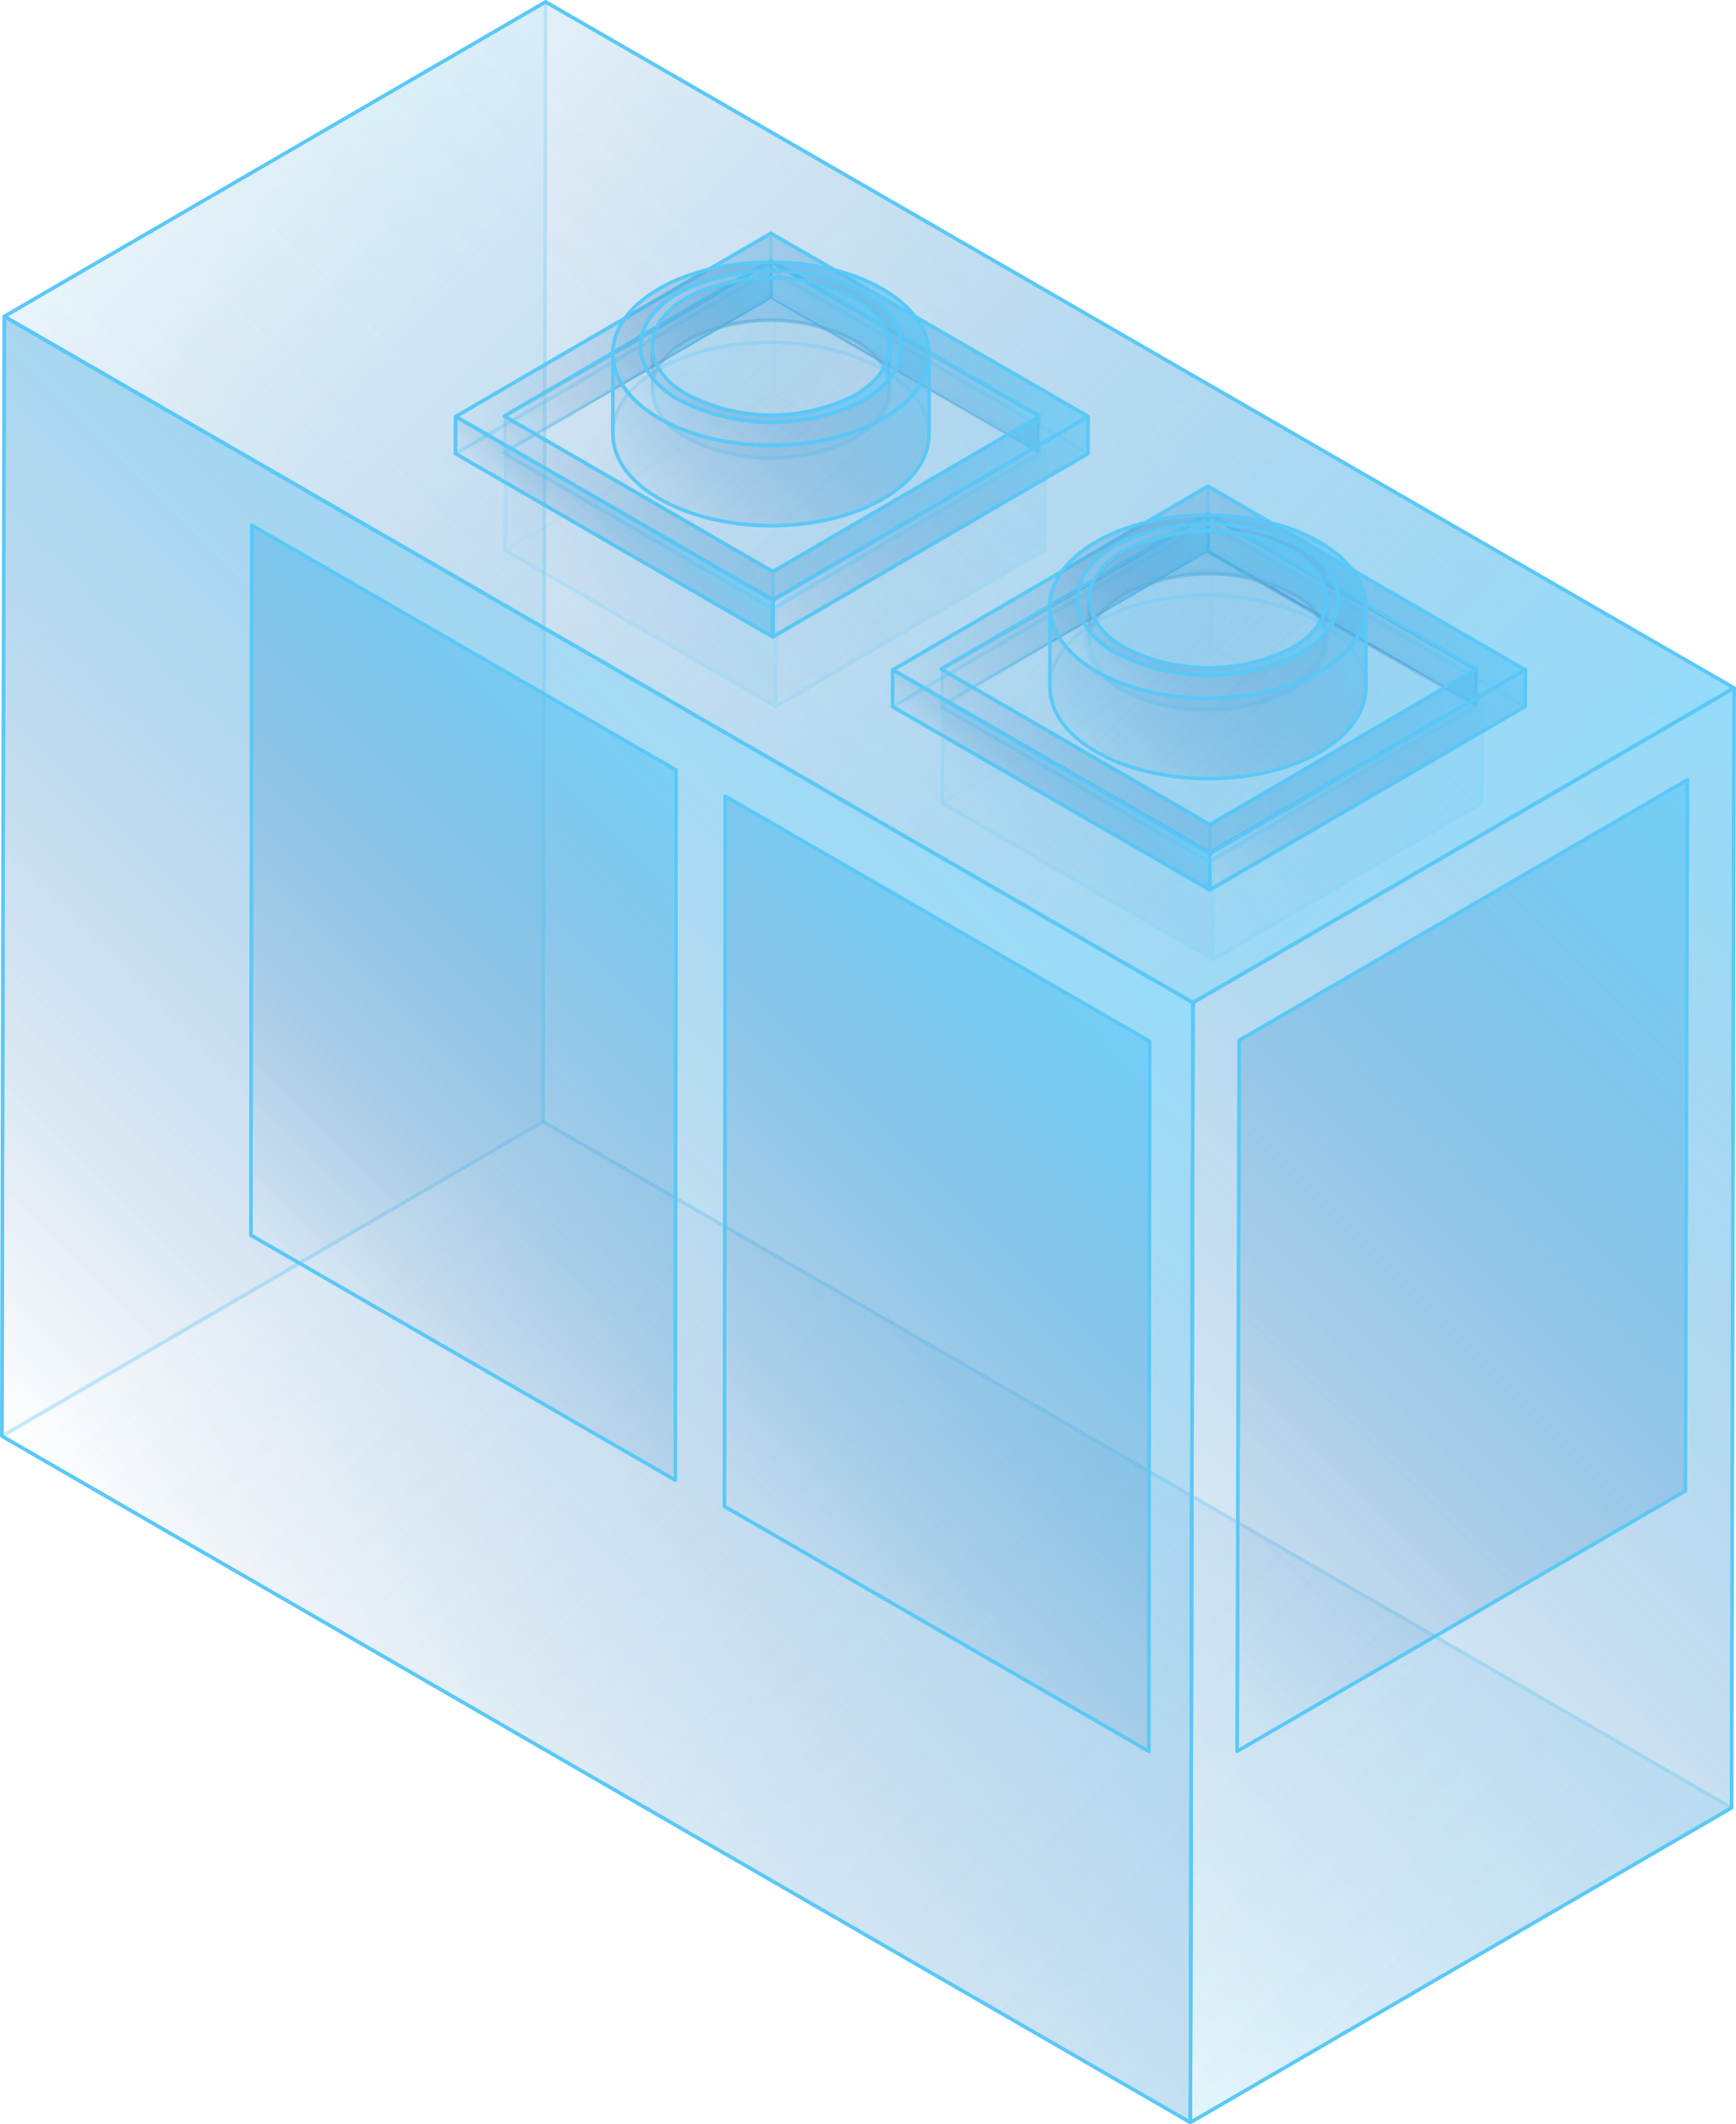 <svg xmlns="http://www.w3.org/2000/svg" xmlns:xlink="http://www.w3.org/1999/xlink" viewBox="0 0 122.82 150.25"><defs><style>.cls-1,.cls-100,.cls-101,.cls-103,.cls-104,.cls-105,.cls-11,.cls-12,.cls-13,.cls-14,.cls-140,.cls-141,.cls-142,.cls-143,.cls-145,.cls-146,.cls-147,.cls-15,.cls-16,.cls-17,.cls-18,.cls-19,.cls-2,.cls-20,.cls-21,.cls-22,.cls-23,.cls-24,.cls-25,.cls-26,.cls-29,.cls-3,.cls-30,.cls-31,.cls-32,.cls-33,.cls-34,.cls-35,.cls-36,.cls-37,.cls-38,.cls-39,.cls-4,.cls-40,.cls-41,.cls-45,.cls-5,.cls-6,.cls-7,.cls-8,.cls-98,.cls-99{stroke:#5ac8f7;}.cls-1,.cls-10,.cls-100,.cls-101,.cls-102,.cls-103,.cls-104,.cls-105,.cls-11,.cls-12,.cls-122,.cls-125,.cls-13,.cls-14,.cls-140,.cls-141,.cls-142,.cls-143,.cls-144,.cls-145,.cls-146,.cls-147,.cls-15,.cls-16,.cls-17,.cls-18,.cls-19,.cls-2,.cls-20,.cls-21,.cls-22,.cls-23,.cls-24,.cls-25,.cls-26,.cls-27,.cls-28,.cls-29,.cls-3,.cls-30,.cls-31,.cls-32,.cls-33,.cls-34,.cls-35,.cls-36,.cls-37,.cls-38,.cls-39,.cls-4,.cls-40,.cls-41,.cls-45,.cls-5,.cls-6,.cls-7,.cls-79,.cls-8,.cls-82,.cls-9,.cls-98,.cls-99{stroke-linejoin:round;stroke-width:0.25px;}.cls-1,.cls-43{fill:url(#未命名的渐变_233);}.cls-2,.cls-46{fill:url(#未命名的渐变_235);}.cls-3,.cls-65{fill:url(#未命名的渐变_235-2);}.cls-4,.cls-67{fill:url(#未命名的渐变_235-3);}.cls-5,.cls-69{fill:url(#未命名的渐变_235-4);}.cls-6,.cls-71{fill:url(#未命名的渐变_235-5);}.cls-7,.cls-73{fill:url(#未命名的渐变_235-6);}.cls-75,.cls-8{fill:url(#未命名的渐变_235-7);}.cls-77,.cls-9{fill:url(#未命名的渐变_235-8);}.cls-79,.cls-9{stroke:url(#未命名的渐变_226);}.cls-10,.cls-80{fill:url(#未命名的渐变_235-9);}.cls-10,.cls-82{stroke:url(#未命名的渐变_226-2);}.cls-11,.cls-83{fill:url(#未命名的渐变_235-10);}.cls-12,.cls-86{fill:url(#未命名的渐变_233-2);}.cls-13,.cls-48{fill:url(#未命名的渐变_235-11);}.cls-14,.cls-88{fill:url(#未命名的渐变_235-12);}.cls-15,.cls-90{fill:url(#未命名的渐变_235-13);}.cls-16,.cls-92{fill:url(#未命名的渐变_235-14);}.cls-17,.cls-94{fill:url(#未命名的渐变_235-15);}.cls-18,.cls-96{fill:url(#未命名的渐变_233-3);}.cls-106,.cls-19{fill:url(#未命名的渐变_235-16);}.cls-108,.cls-20{fill:url(#未命名的渐变_235-17);}.cls-110,.cls-21{fill:url(#未命名的渐变_235-18);}.cls-112,.cls-22{fill:url(#未命名的渐变_235-19);}.cls-114,.cls-23{fill:url(#未命名的渐变_235-20);}.cls-24,.cls-51{fill:url(#未命名的渐变_233-4);}.cls-116,.cls-25{fill:url(#未命名的渐变_235-21);}.cls-118,.cls-26{fill:url(#未命名的渐变_235-22);}.cls-120,.cls-27{fill:url(#未命名的渐变_235-23);}.cls-122,.cls-27{stroke:url(#未命名的渐变_226-3);}.cls-123,.cls-28{fill:url(#未命名的渐变_235-24);}.cls-125,.cls-28{stroke:url(#未命名的渐变_226-4);}.cls-126,.cls-29{fill:url(#未命名的渐变_235-25);}.cls-128,.cls-30{fill:url(#未命名的渐变_233-5);}.cls-130,.cls-31{fill:url(#未命名的渐变_235-26);}.cls-132,.cls-32{fill:url(#未命名的渐变_235-27);}.cls-134,.cls-33{fill:url(#未命名的渐变_235-28);}.cls-136,.cls-34{fill:url(#未命名的渐变_235-29);}.cls-35,.cls-53{fill:url(#未命名的渐变_235-30);}.cls-138,.cls-36{fill:url(#未命名的渐变_233-6);}.cls-37,.cls-55{fill:url(#未命名的渐变_235-31);}.cls-38,.cls-57{fill:url(#未命名的渐变_235-32);}.cls-39,.cls-59{fill:url(#未命名的渐变_235-33);}.cls-40,.cls-61{fill:url(#未命名的渐变_235-34);}.cls-41,.cls-63{fill:url(#未命名的渐变_235-35);}.cls-140,.cls-42,.cls-85,.cls-98{opacity:0.2;}.cls-42,.cls-50{isolation:isolate;}.cls-44{clip-path:url(#clip-path);}.cls-122,.cls-125,.cls-45,.cls-79,.cls-82{fill:none;}.cls-47{clip-path:url(#clip-path-2);}.cls-49{clip-path:url(#clip-path-3);}.cls-52{clip-path:url(#clip-path-4);}.cls-54{clip-path:url(#clip-path-5);}.cls-56{clip-path:url(#clip-path-6);}.cls-58{clip-path:url(#clip-path-7);}.cls-60{clip-path:url(#clip-path-8);}.cls-62{clip-path:url(#clip-path-9);}.cls-64{clip-path:url(#clip-path-10);}.cls-66{clip-path:url(#clip-path-11);}.cls-68{clip-path:url(#clip-path-12);}.cls-70{clip-path:url(#clip-path-13);}.cls-72{clip-path:url(#clip-path-14);}.cls-74{clip-path:url(#clip-path-15);}.cls-76{clip-path:url(#clip-path-16);}.cls-78{clip-path:url(#clip-path-17);}.cls-81{clip-path:url(#clip-path-18);}.cls-84{clip-path:url(#clip-path-19);}.cls-87{clip-path:url(#clip-path-20);}.cls-89{clip-path:url(#clip-path-21);}.cls-91{clip-path:url(#clip-path-22);}.cls-93{clip-path:url(#clip-path-23);}.cls-95{clip-path:url(#clip-path-24);}.cls-97{clip-path:url(#clip-path-25);}.cls-98{fill:url(#未命名的渐变_235-78);}.cls-99{fill:url(#未命名的渐变_235-79);}.cls-100{fill:url(#未命名的渐变_235-80);}.cls-101{fill:url(#未命名的渐变_235-81);}.cls-102{fill:url(#未命名的渐变_235-82);stroke:url(#未命名的渐变_256);}.cls-103{fill:url(#未命名的渐变_235-83);}.cls-104{fill:url(#未命名的渐变_233-15);}.cls-105{fill:url(#未命名的渐变_235-84);}.cls-107{clip-path:url(#clip-path-26);}.cls-109{clip-path:url(#clip-path-27);}.cls-111{clip-path:url(#clip-path-28);}.cls-113{clip-path:url(#clip-path-29);}.cls-115{clip-path:url(#clip-path-30);}.cls-117{clip-path:url(#clip-path-31);}.cls-119{clip-path:url(#clip-path-32);}.cls-121{clip-path:url(#clip-path-33);}.cls-124{clip-path:url(#clip-path-34);}.cls-127{clip-path:url(#clip-path-35);}.cls-129{clip-path:url(#clip-path-36);}.cls-131{clip-path:url(#clip-path-37);}.cls-133{clip-path:url(#clip-path-38);}.cls-135{clip-path:url(#clip-path-39);}.cls-137{clip-path:url(#clip-path-40);}.cls-139{clip-path:url(#clip-path-41);}.cls-140{fill:url(#未命名的渐变_235-113);}.cls-141{fill:url(#未命名的渐变_235-114);}.cls-142{fill:url(#未命名的渐变_235-115);}.cls-143{fill:url(#未命名的渐变_235-116);}.cls-144{fill:url(#未命名的渐变_235-117);stroke:url(#未命名的渐变_256-2);}.cls-145{fill:url(#未命名的渐变_235-118);}.cls-146{fill:url(#未命名的渐变_233-20);}.cls-147{fill:url(#未命名的渐变_235-119);}</style><linearGradient id="未命名的渐变_233" x1="98.49" y1="151.9" x2="24.15" y2="77.56" gradientUnits="userSpaceOnUse"><stop offset="0" stop-color="#5ac8f7" stop-opacity="0.6"/><stop offset="1" stop-color="#2a6aaf" stop-opacity="0"/></linearGradient><linearGradient id="未命名的渐变_235" x1="-15.62" y1="85.84" x2="54.34" y2="15.87" gradientUnits="userSpaceOnUse"><stop offset="0" stop-color="#2a6aaf" stop-opacity="0"/><stop offset="1" stop-color="#5ac8f7" stop-opacity="0.6"/></linearGradient><linearGradient id="未命名的渐变_235-2" x1="64.83" y1="51.66" x2="83.78" y2="32.71" xlink:href="#未命名的渐变_235"/><linearGradient id="未命名的渐变_235-3" x1="74.33" y1="61.17" x2="96.72" y2="38.78" xlink:href="#未命名的渐变_235"/><linearGradient id="未命名的渐变_235-4" x1="86.91" y1="62.26" x2="103.14" y2="46.04" xlink:href="#未命名的渐变_235"/><linearGradient id="未命名的渐变_235-5" x1="73.44" y1="56.81" x2="78.77" y2="51.49" xlink:href="#未命名的渐变_235"/><linearGradient id="未命名的渐变_235-6" x1="87.28" y1="64.62" x2="106.23" y2="45.67" xlink:href="#未命名的渐变_235"/><linearGradient id="未命名的渐变_235-7" x1="71.34" y1="58.18" x2="77.4" y2="52.12" xlink:href="#未命名的渐变_235"/><linearGradient id="未命名的渐变_235-8" x1="92.3" y1="45.85" x2="97.63" y2="40.52" xlink:href="#未命名的渐变_235"/><linearGradient id="未命名的渐变_226" x1="94.97" y1="50.1" x2="94.97" y2="36.27" gradientUnits="userSpaceOnUse"><stop offset="0" stop-color="#2a6aaf" stop-opacity="0"/><stop offset="1" stop-color="#5ac8f7"/></linearGradient><linearGradient id="未命名的渐变_235-9" x1="67.93" y1="51.3" x2="84.15" y2="35.07" xlink:href="#未命名的渐变_235"/><linearGradient id="未命名的渐变_226-2" x1="67.84" y1="51.39" x2="84.24" y2="34.98" xlink:href="#未命名的渐变_226"/><linearGradient id="未命名的渐变_235-10" x1="63.15" y1="47.35" x2="107.91" y2="47.35" xlink:href="#未命名的渐变_235"/><linearGradient id="未命名的渐变_233-2" x1="95.28" y1="66.35" x2="76.2" y2="47.27" xlink:href="#未命名的渐变_233"/><linearGradient id="未命名的渐变_235-11" x1="51.82" y1="92.73" x2="109.29" y2="35.26" xlink:href="#未命名的渐变_235"/><linearGradient id="未命名的渐变_235-12" x1="66.91" y1="57.06" x2="85.49" y2="38.47" xlink:href="#未命名的渐变_235"/><linearGradient id="未命名的渐变_235-13" x1="91.49" y1="51.56" x2="99.08" y2="43.97" xlink:href="#未命名的渐变_235"/><linearGradient id="未命名的渐变_235-14" x1="86.05" y1="68.11" x2="104.64" y2="49.53" xlink:href="#未命名的渐变_235"/><linearGradient id="未命名的渐变_235-15" x1="72.47" y1="62.61" x2="80.06" y2="55.02" xlink:href="#未命名的渐变_235"/><linearGradient id="未命名的渐变_233-3" x1="95.35" y1="59.31" x2="76.27" y2="40.24" xlink:href="#未命名的渐变_233"/><linearGradient id="未命名的渐变_235-16" x1="62.73" y1="27.32" x2="68.79" y2="21.26" xlink:href="#未命名的渐变_235"/><linearGradient id="未命名的渐变_235-17" x1="33.9" y1="33.77" x2="52.86" y2="14.82" xlink:href="#未命名的渐变_235"/><linearGradient id="未命名的渐变_235-18" x1="43.41" y1="43.28" x2="65.79" y2="20.89" xlink:href="#未命名的渐变_235"/><linearGradient id="未命名的渐变_235-19" x1="55.99" y1="44.37" x2="72.22" y2="28.14" xlink:href="#未命名的渐变_235"/><linearGradient id="未命名的渐变_235-20" x1="42.51" y1="38.92" x2="47.84" y2="33.59" xlink:href="#未命名的渐变_235"/><linearGradient id="未命名的渐变_233-4" x1="98.66" y1="72.69" x2="24.33" y2="-1.65" xlink:href="#未命名的渐变_233"/><linearGradient id="未命名的渐变_235-21" x1="56.35" y1="46.73" x2="75.31" y2="27.78" xlink:href="#未命名的渐变_235"/><linearGradient id="未命名的渐变_235-22" x1="40.42" y1="40.29" x2="46.48" y2="34.23" xlink:href="#未命名的渐变_235"/><linearGradient id="未命名的渐变_235-23" x1="61.38" y1="27.96" x2="66.71" y2="22.63" xlink:href="#未命名的渐变_235"/><linearGradient id="未命名的渐变_226-3" x1="64.04" y1="32.21" x2="64.04" y2="18.38" xlink:href="#未命名的渐变_226"/><linearGradient id="未命名的渐变_235-24" x1="37" y1="33.41" x2="53.23" y2="17.18" xlink:href="#未命名的渐变_235"/><linearGradient id="未命名的渐变_226-4" x1="36.91" y1="33.5" x2="53.32" y2="17.09" xlink:href="#未命名的渐变_226"/><linearGradient id="未命名的渐变_235-25" x1="32.23" y1="29.46" x2="76.99" y2="29.46" xlink:href="#未命名的渐变_235"/><linearGradient id="未命名的渐变_233-5" x1="64.36" y1="48.46" x2="45.28" y2="29.38" xlink:href="#未命名的渐变_233"/><linearGradient id="未命名的渐变_235-26" x1="35.99" y1="39.16" x2="54.57" y2="20.58" xlink:href="#未命名的渐变_235"/><linearGradient id="未命名的渐变_235-27" x1="60.56" y1="33.67" x2="68.16" y2="26.08" xlink:href="#未命名的渐变_235"/><linearGradient id="未命名的渐变_235-28" x1="55.13" y1="50.22" x2="73.71" y2="31.63" xlink:href="#未命名的渐变_235"/><linearGradient id="未命名的渐变_235-29" x1="41.55" y1="44.72" x2="49.14" y2="37.13" xlink:href="#未命名的渐变_235"/><linearGradient id="未命名的渐变_235-30" x1="68.47" y1="134.38" x2="138.44" y2="64.41" xlink:href="#未命名的渐变_235"/><linearGradient id="未命名的渐变_233-6" x1="64.42" y1="41.42" x2="45.34" y2="22.34" xlink:href="#未命名的渐变_233"/><linearGradient id="未命名的渐变_235-31" x1="78.31" y1="114.66" x2="128.6" y2="64.37" xlink:href="#未命名的渐变_235"/><linearGradient id="未命名的渐变_235-32" x1="13.53" y1="114.99" x2="70.99" y2="57.52" xlink:href="#未命名的渐变_235"/><linearGradient id="未命名的渐变_235-33" x1="50.55" y1="105.85" x2="82.04" y2="74.35" xlink:href="#未命名的渐变_235"/><linearGradient id="未命名的渐变_235-34" x1="17.05" y1="86.67" x2="48.54" y2="55.17" xlink:href="#未命名的渐变_235"/><linearGradient id="未命名的渐变_235-35" x1="93.66" y1="45.21" x2="99.72" y2="39.15" xlink:href="#未命名的渐变_235"/><clipPath id="clip-path"><polygon class="cls-1" points="122.51 127.87 84.22 150.13 0.13 101.58 38.42 79.33 122.51 127.87"/></clipPath><clipPath id="clip-path-2"><polygon class="cls-2" points="0.3 22.38 38.6 0.13 38.42 79.33 0.13 101.58 0.3 22.38"/></clipPath><clipPath id="clip-path-3"><polygon class="cls-13" points="38.6 0.13 122.69 48.66 122.51 127.87 38.42 79.33 38.6 0.13"/></clipPath><clipPath id="clip-path-4"><polygon class="cls-24" points="122.69 48.66 84.4 70.92 0.3 22.38 38.6 0.13 122.69 48.66"/></clipPath><clipPath id="clip-path-5"><polygon class="cls-35" points="122.69 48.66 122.51 127.87 84.22 150.13 84.4 70.92 122.69 48.66"/></clipPath><clipPath id="clip-path-6"><polygon class="cls-37" points="119.39 55.15 119.24 105.45 87.52 123.88 87.67 73.58 119.39 55.15"/></clipPath><clipPath id="clip-path-7"><polygon class="cls-38" points="84.4 70.92 84.22 150.13 0.13 101.58 0.3 22.38 84.4 70.92"/></clipPath><clipPath id="clip-path-8"><polygon class="cls-39" points="81.34 73.65 81.28 123.88 51.25 106.55 51.31 56.31 81.34 73.65"/></clipPath><clipPath id="clip-path-9"><polygon class="cls-40" points="47.84 54.47 47.78 104.7 17.75 87.37 17.81 37.14 47.84 54.47"/></clipPath><clipPath id="clip-path-10"><polygon class="cls-41" points="85.47 34.39 107.92 47.35 107.91 49.97 85.46 37.01 85.47 34.39"/></clipPath><clipPath id="clip-path-11"><polygon class="cls-3" points="63.15 47.36 85.47 34.39 85.46 37.01 63.14 49.98 63.15 47.36"/></clipPath><clipPath id="clip-path-12"><path class="cls-4" d="M85.46,37l22.45,13-22.32,13L63.14,50Zm.13,23.93,18.87-11-19-11L66.6,50l19,11"/></clipPath><clipPath id="clip-path-13"><polygon class="cls-5" points="85.6 58.32 104.47 47.36 104.46 49.98 85.59 60.94 85.6 58.32"/></clipPath><clipPath id="clip-path-14"><polygon class="cls-6" points="66.61 47.36 85.6 58.32 85.59 60.94 66.6 49.98 66.61 47.36"/></clipPath><clipPath id="clip-path-15"><polygon class="cls-7" points="107.92 47.35 107.91 49.97 85.59 62.94 85.6 60.32 107.92 47.35"/></clipPath><clipPath id="clip-path-16"><polygon class="cls-8" points="85.6 60.32 85.59 62.94 63.14 49.98 63.15 47.36 85.6 60.32"/></clipPath><clipPath id="clip-path-17"><polygon class="cls-9" points="104.47 47.36 104.46 49.98 85.47 39.02 85.48 36.39 104.47 47.36"/></clipPath><clipPath id="clip-path-18"><polygon class="cls-10" points="85.48 36.39 85.47 39.02 66.6 49.98 66.61 47.36 85.48 36.39"/></clipPath><clipPath id="clip-path-19"><path class="cls-11" d="M85.46,34.39l22.45,13-22.31,13-22.45-13Zm.14,23.93,18.86-11-19-11-18.87,11,19,11"/></clipPath><clipPath id="clip-path-20"><polygon class="cls-12" points="104.82 56.81 85.81 67.86 66.66 56.81 85.68 45.76 104.82 56.81"/></clipPath><clipPath id="clip-path-21"><polygon class="cls-14" points="66.73 49.77 85.74 38.72 85.68 45.76 66.66 56.81 66.73 49.77"/></clipPath><clipPath id="clip-path-22"><polygon class="cls-15" points="85.74 38.72 104.89 49.77 104.82 56.81 85.68 45.76 85.74 38.72"/></clipPath><clipPath id="clip-path-23"><polygon class="cls-16" points="104.89 49.77 104.82 56.81 85.81 67.86 85.87 60.83 104.89 49.77"/></clipPath><clipPath id="clip-path-24"><polygon class="cls-17" points="85.87 60.83 85.81 67.86 66.66 56.81 66.73 49.77 85.87 60.83"/></clipPath><clipPath id="clip-path-25"><polygon class="cls-18" points="104.89 49.77 85.87 60.83 66.73 49.77 85.74 38.72 104.89 49.77"/></clipPath><linearGradient id="未命名的渐变_235-78" x1="80.18" y1="49.85" x2="90.73" y2="39.3" xlink:href="#未命名的渐变_235"/><linearGradient id="未命名的渐变_235-79" x1="91.92" y1="55.07" x2="78.98" y2="42.12" gradientTransform="translate(133.8 -36.99) rotate(89.84)" xlink:href="#未命名的渐变_235"/><linearGradient id="未命名的渐变_235-80" x1="78.02" y1="52.32" x2="92.9" y2="37.44" xlink:href="#未命名的渐变_235"/><linearGradient id="未命名的渐变_235-81" x1="90.31" y1="50.3" x2="80.6" y2="40.59" gradientTransform="translate(130.66 -40.15) rotate(89.84)" xlink:href="#未命名的渐变_235"/><linearGradient id="未命名的渐变_235-82" x1="80.19" y1="48.54" x2="90.74" y2="37.99" xlink:href="#未命名的渐变_235"/><linearGradient id="未命名的渐变_256" x1="85.46" y1="45.59" x2="85.46" y2="37.42" gradientUnits="userSpaceOnUse"><stop offset="0" stop-color="#5d84af" stop-opacity="0"/><stop offset="1" stop-color="#5ac8f7"/></linearGradient><linearGradient id="未命名的渐变_235-83" x1="78.01" y1="54.07" x2="92.89" y2="39.19" xlink:href="#未命名的渐变_235"/><linearGradient id="未命名的渐变_233-15" x1="90.82" y1="47.75" x2="80.12" y2="37.05" xlink:href="#未命名的渐变_233"/><linearGradient id="未命名的渐变_235-84" x1="79.01" y1="49.37" x2="91.92" y2="36.46" xlink:href="#未命名的渐变_235"/><clipPath id="clip-path-26"><polygon class="cls-19" points="54.54 16.5 76.99 29.46 76.98 32.08 54.53 19.12 54.54 16.5"/></clipPath><clipPath id="clip-path-27"><polygon class="cls-20" points="32.23 29.46 54.54 16.5 54.53 19.12 32.22 32.09 32.23 29.46"/></clipPath><clipPath id="clip-path-28"><path class="cls-21" d="M54.53,19.12,77,32.08l-22.31,13-22.45-13Zm.14,23.93,18.86-11-19-11-18.87,11,19,11"/></clipPath><clipPath id="clip-path-29"><polygon class="cls-22" points="54.68 40.43 73.54 29.46 73.53 32.09 54.67 43.05 54.68 40.43"/></clipPath><clipPath id="clip-path-30"><polygon class="cls-23" points="35.69 29.47 54.68 40.43 54.67 43.05 35.68 32.09 35.69 29.47"/></clipPath><clipPath id="clip-path-31"><polygon class="cls-25" points="76.99 29.46 76.98 32.08 54.67 45.05 54.68 42.43 76.99 29.46"/></clipPath><clipPath id="clip-path-32"><polygon class="cls-26" points="54.68 42.43 54.67 45.05 32.22 32.09 32.23 29.46 54.68 42.43"/></clipPath><clipPath id="clip-path-33"><polygon class="cls-27" points="73.54 29.46 73.53 32.09 54.55 21.13 54.55 18.5 73.54 29.46"/></clipPath><clipPath id="clip-path-34"><polygon class="cls-28" points="54.55 18.5 54.55 21.13 35.68 32.09 35.69 29.47 54.55 18.5"/></clipPath><clipPath id="clip-path-35"><path class="cls-29" d="M54.54,16.5,77,29.46l-22.31,13-22.45-13Zm.14,23.93,18.86-11-19-11-18.86,11,19,11"/></clipPath><clipPath id="clip-path-36"><polygon class="cls-30" points="73.9 38.91 54.88 49.97 35.74 38.92 54.76 27.86 73.9 38.91"/></clipPath><clipPath id="clip-path-37"><polygon class="cls-31" points="35.8 31.88 54.82 20.83 54.76 27.86 35.74 38.92 35.8 31.88"/></clipPath><clipPath id="clip-path-38"><polygon class="cls-32" points="54.82 20.83 73.96 31.88 73.9 38.91 54.76 27.86 54.82 20.83"/></clipPath><clipPath id="clip-path-39"><polygon class="cls-33" points="73.96 31.88 73.9 38.91 54.88 49.97 54.94 42.94 73.96 31.88"/></clipPath><clipPath id="clip-path-40"><polygon class="cls-34" points="54.94 42.94 54.88 49.97 35.74 38.92 35.8 31.88 54.94 42.94"/></clipPath><clipPath id="clip-path-41"><polygon class="cls-36" points="73.96 31.88 54.94 42.94 35.8 31.88 54.82 20.83 73.96 31.88"/></clipPath><linearGradient id="未命名的渐变_235-113" x1="49.26" y1="31.96" x2="59.81" y2="21.41" xlink:href="#未命名的渐变_235"/><linearGradient id="未命名的渐变_235-114" x1="61" y1="37.18" x2="48.05" y2="24.23" gradientTransform="translate(85.08 -23.91) rotate(89.84)" xlink:href="#未命名的渐变_235"/><linearGradient id="未命名的渐变_235-115" x1="47.1" y1="34.43" x2="61.98" y2="19.55" xlink:href="#未命名的渐变_235"/><linearGradient id="未命名的渐变_235-116" x1="59.39" y1="32.4" x2="49.68" y2="22.7" gradientTransform="translate(81.93 -27.06) rotate(89.84)" xlink:href="#未命名的渐变_235"/><linearGradient id="未命名的渐变_235-117" x1="49.27" y1="30.65" x2="59.82" y2="20.1" xlink:href="#未命名的渐变_235"/><linearGradient id="未命名的渐变_256-2" x1="54.54" y1="27.7" x2="54.54" y2="19.52" xlink:href="#未命名的渐变_256"/><linearGradient id="未命名的渐变_235-118" x1="47.09" y1="36.18" x2="61.97" y2="21.3" xlink:href="#未命名的渐变_235"/><linearGradient id="未命名的渐变_233-20" x1="59.89" y1="29.86" x2="49.19" y2="19.16" xlink:href="#未命名的渐变_233"/><linearGradient id="未命名的渐变_235-119" x1="48.09" y1="31.48" x2="61" y2="18.57" xlink:href="#未命名的渐变_235"/></defs><title>Radiator（散热器）</title><g id="图层_2" data-name="图层 2"><g id="图层_27" data-name="图层 27"><g id="Radiator_散热器_" data-name="Radiator（散热器）"><g class="cls-42"><polygon class="cls-43" points="122.51 127.87 84.22 150.13 0.13 101.58 38.42 79.33 122.51 127.87"/><g class="cls-44"><polygon class="cls-1" points="122.51 127.87 84.22 150.13 0.13 101.58 38.42 79.33 122.51 127.87"/></g><polygon class="cls-45" points="122.51 127.87 84.22 150.13 0.13 101.58 38.42 79.33 122.51 127.87"/></g><g class="cls-42"><polygon class="cls-46" points="0.3 22.38 38.6 0.13 38.42 79.33 0.13 101.58 0.3 22.38"/><g class="cls-47"><polygon class="cls-2" points="0.3 22.38 38.6 0.13 38.42 79.33 0.13 101.58 0.3 22.38"/></g><polygon class="cls-45" points="0.3 22.38 38.6 0.13 38.42 79.33 0.13 101.58 0.3 22.38"/></g><g class="cls-42"><polygon class="cls-48" points="38.6 0.13 122.69 48.66 122.51 127.87 38.42 79.33 38.6 0.13"/><g class="cls-49"><polygon class="cls-13" points="38.6 0.13 122.69 48.66 122.51 127.87 38.42 79.33 38.6 0.13"/></g><polygon class="cls-45" points="38.6 0.13 122.69 48.66 122.51 127.87 38.42 79.33 38.6 0.13"/></g><g class="cls-50"><polygon class="cls-51" points="122.69 48.66 84.4 70.92 0.3 22.38 38.6 0.13 122.69 48.66"/><g class="cls-52"><polygon class="cls-24" points="122.69 48.66 84.4 70.92 0.3 22.38 38.6 0.13 122.69 48.66"/></g><polygon class="cls-45" points="122.69 48.66 84.4 70.92 0.3 22.38 38.6 0.13 122.69 48.66"/></g><g class="cls-50"><polygon class="cls-53" points="122.69 48.66 122.51 127.87 84.22 150.13 84.4 70.92 122.69 48.66"/><g class="cls-54"><polygon class="cls-35" points="122.69 48.66 122.51 127.87 84.22 150.13 84.4 70.92 122.69 48.66"/></g><polygon class="cls-45" points="122.69 48.66 122.51 127.87 84.22 150.13 84.4 70.92 122.69 48.66"/></g><g class="cls-50"><polygon class="cls-55" points="119.39 55.15 119.24 105.45 87.52 123.88 87.67 73.58 119.39 55.15"/><g class="cls-56"><polygon class="cls-37" points="119.39 55.15 119.24 105.45 87.52 123.88 87.67 73.58 119.39 55.15"/></g><polygon class="cls-45" points="119.39 55.15 119.24 105.45 87.52 123.88 87.67 73.58 119.39 55.15"/></g><g class="cls-50"><polygon class="cls-57" points="84.4 70.92 84.22 150.13 0.13 101.58 0.3 22.38 84.4 70.92"/><g class="cls-58"><polygon class="cls-38" points="84.4 70.92 84.22 150.13 0.13 101.58 0.3 22.38 84.4 70.92"/></g><polygon class="cls-45" points="84.4 70.92 84.22 150.13 0.13 101.58 0.3 22.38 84.4 70.92"/></g><g class="cls-50"><polygon class="cls-59" points="81.34 73.65 81.28 123.88 51.25 106.55 51.31 56.31 81.34 73.65"/><g class="cls-60"><polygon class="cls-39" points="81.34 73.65 81.28 123.88 51.25 106.55 51.31 56.31 81.34 73.65"/></g><polygon class="cls-45" points="81.34 73.65 81.28 123.88 51.25 106.55 51.31 56.31 81.34 73.65"/></g><polygon class="cls-61" points="47.84 54.47 47.78 104.7 17.75 87.37 17.81 37.14 47.84 54.47"/><g class="cls-62"><polygon class="cls-40" points="47.84 54.47 47.78 104.7 17.75 87.37 17.81 37.14 47.84 54.47"/></g><polygon class="cls-45" points="47.84 54.47 47.78 104.7 17.75 87.37 17.81 37.14 47.84 54.47"/><g class="cls-50"><g class="cls-42"><polygon class="cls-63" points="85.47 34.39 107.92 47.35 107.91 49.97 85.46 37.01 85.47 34.39"/><g class="cls-64"><polygon class="cls-41" points="85.47 34.39 107.92 47.35 107.91 49.97 85.46 37.01 85.47 34.39"/></g><polygon class="cls-45" points="85.47 34.39 107.92 47.35 107.91 49.97 85.46 37.01 85.47 34.39"/></g><g class="cls-42"><polygon class="cls-65" points="63.15 47.36 85.47 34.39 85.46 37.01 63.14 49.98 63.15 47.36"/><g class="cls-66"><polygon class="cls-3" points="63.15 47.36 85.47 34.39 85.46 37.01 63.14 49.98 63.15 47.36"/></g><polygon class="cls-45" points="63.15 47.36 85.47 34.39 85.46 37.01 63.14 49.98 63.15 47.36"/></g><g class="cls-42"><path class="cls-67" d="M85.46,37l22.45,13-22.32,13L63.14,50Zm.13,23.93,18.87-11-19-11L66.6,50l19,11"/><g class="cls-68"><path class="cls-4" d="M85.46,37l22.45,13-22.32,13L63.14,50Zm.13,23.93,18.87-11-19-11L66.6,50l19,11"/></g><path class="cls-45" d="M85.46,37l22.45,13-22.32,13L63.14,50Zm.13,23.93,18.87-11-19-11L66.6,50l19,11"/></g><g class="cls-42"><polygon class="cls-69" points="85.6 58.32 104.47 47.36 104.46 49.98 85.59 60.94 85.6 58.32"/><g class="cls-70"><polygon class="cls-5" points="85.6 58.32 104.47 47.36 104.46 49.98 85.59 60.94 85.6 58.32"/></g><polygon class="cls-45" points="85.6 58.32 104.47 47.36 104.46 49.98 85.59 60.94 85.6 58.32"/></g><g class="cls-42"><polygon class="cls-71" points="66.61 47.36 85.6 58.32 85.59 60.94 66.6 49.98 66.61 47.36"/><g class="cls-72"><polygon class="cls-6" points="66.61 47.36 85.6 58.32 85.59 60.94 66.6 49.98 66.61 47.36"/></g><polygon class="cls-45" points="66.61 47.36 85.6 58.32 85.59 60.94 66.6 49.98 66.61 47.36"/></g><g class="cls-50"><polygon class="cls-73" points="107.92 47.35 107.91 49.97 85.59 62.94 85.6 60.32 107.92 47.35"/><g class="cls-74"><polygon class="cls-7" points="107.92 47.35 107.91 49.97 85.59 62.94 85.6 60.32 107.92 47.35"/></g><polygon class="cls-45" points="107.92 47.35 107.91 49.97 85.59 62.94 85.6 60.32 107.92 47.35"/></g><g class="cls-50"><polygon class="cls-75" points="85.6 60.32 85.59 62.94 63.14 49.98 63.15 47.36 85.6 60.32"/><g class="cls-76"><polygon class="cls-8" points="85.6 60.32 85.59 62.94 63.14 49.98 63.15 47.36 85.6 60.32"/></g><polygon class="cls-45" points="85.6 60.32 85.59 62.94 63.14 49.98 63.15 47.36 85.6 60.32"/></g><polygon class="cls-77" points="104.47 47.36 104.46 49.98 85.47 39.02 85.48 36.39 104.47 47.36"/><g class="cls-78"><polygon class="cls-9" points="104.47 47.36 104.46 49.98 85.47 39.02 85.48 36.39 104.47 47.36"/></g><polygon class="cls-79" points="104.47 47.36 104.46 49.98 85.47 39.02 85.48 36.39 104.47 47.36"/><g class="cls-50"><polygon class="cls-80" points="85.48 36.39 85.47 39.02 66.6 49.98 66.61 47.36 85.48 36.39"/><g class="cls-81"><polygon class="cls-10" points="85.48 36.39 85.47 39.02 66.6 49.98 66.61 47.36 85.48 36.39"/></g><polygon class="cls-82" points="85.48 36.39 85.47 39.02 66.6 49.98 66.61 47.36 85.48 36.39"/></g><g class="cls-50"><path class="cls-83" d="M85.46,34.39l22.45,13-22.31,13-22.45-13Zm.14,23.93,18.86-11-19-11-18.87,11,19,11"/><g class="cls-84"><path class="cls-11" d="M85.46,34.39l22.45,13-22.31,13-22.45-13Zm.14,23.93,18.86-11-19-11-18.87,11,19,11"/></g><path class="cls-45" d="M85.46,34.39l22.45,13-22.31,13-22.45-13Zm.14,23.93,18.86-11-19-11-18.87,11,19,11"/></g></g><g class="cls-85"><g class="cls-42"><polygon class="cls-86" points="104.82 56.81 85.81 67.86 66.66 56.81 85.68 45.76 104.82 56.81"/><g class="cls-87"><polygon class="cls-12" points="104.82 56.81 85.81 67.86 66.66 56.81 85.68 45.76 104.82 56.81"/></g><polygon class="cls-45" points="104.82 56.81 85.81 67.86 66.66 56.81 85.68 45.76 104.82 56.81"/></g><g class="cls-42"><polygon class="cls-88" points="66.73 49.77 85.74 38.72 85.68 45.76 66.66 56.81 66.73 49.77"/><g class="cls-89"><polygon class="cls-14" points="66.73 49.77 85.74 38.72 85.68 45.76 66.66 56.81 66.73 49.77"/></g><polygon class="cls-45" points="66.73 49.77 85.74 38.72 85.68 45.76 66.66 56.81 66.73 49.77"/></g><g class="cls-42"><polygon class="cls-90" points="85.74 38.72 104.89 49.77 104.82 56.81 85.68 45.76 85.74 38.72"/><g class="cls-91"><polygon class="cls-15" points="85.74 38.72 104.89 49.77 104.82 56.81 85.68 45.76 85.74 38.72"/></g><polygon class="cls-45" points="85.74 38.72 104.89 49.77 104.82 56.81 85.68 45.76 85.74 38.72"/></g><g class="cls-50"><polygon class="cls-92" points="104.89 49.77 104.82 56.81 85.81 67.86 85.87 60.83 104.89 49.77"/><g class="cls-93"><polygon class="cls-16" points="104.89 49.77 104.82 56.81 85.81 67.86 85.87 60.83 104.89 49.77"/></g><polygon class="cls-45" points="104.89 49.77 104.82 56.81 85.81 67.86 85.87 60.83 104.89 49.77"/></g><g class="cls-50"><polygon class="cls-94" points="85.87 60.83 85.81 67.86 66.66 56.81 66.73 49.77 85.87 60.83"/><g class="cls-95"><polygon class="cls-17" points="85.87 60.83 85.81 67.86 66.66 56.81 66.73 49.77 85.87 60.83"/></g><polygon class="cls-45" points="85.87 60.83 85.81 67.86 66.66 56.81 66.73 49.77 85.87 60.83"/></g><g class="cls-50"><polygon class="cls-96" points="104.89 49.77 85.87 60.83 66.73 49.77 85.74 38.72 104.89 49.77"/><g class="cls-97"><polygon class="cls-18" points="104.89 49.77 85.87 60.83 66.73 49.77 85.74 38.72 104.89 49.77"/></g><polygon class="cls-45" points="104.89 49.77 85.87 60.83 66.73 49.77 85.74 38.72 104.89 49.77"/></g></g><g class="cls-50"><path class="cls-98" d="M91.31,45.89a13.05,13.05,0,0,1-11.86-.12,4.13,4.13,0,0,1-2.37-3.39c0,.91,0,2.13,0,3a4.17,4.17,0,0,0,2.37,3.4,13.08,13.08,0,0,0,11.86.12c1.69-.95,2.54-2.21,2.55-3.48v-3C93.85,43.69,93,45,91.31,45.89Z"/><g class="cls-85"><ellipse class="cls-99" cx="85.45" cy="48.6" rx="6.48" ry="11.18" transform="translate(36.61 133.91) rotate(-89.84)"/></g><g class="cls-85"><path class="cls-100" d="M96.63,48.63c0-1.63-1-3.27-3.16-4.53-4.31-2.58-11.39-2.65-15.82-.16-2.25,1.26-3.38,2.94-3.38,4.63V42.88c0-1.68,1.14-3.36,3.39-4.62,4.43-2.49,11.51-2.42,15.81.16,2.12,1.26,3.17,2.9,3.17,4.53S96.64,46.92,96.63,48.63Z"/></g><g class="cls-85"><ellipse class="cls-101" cx="85.46" cy="45.44" rx="4.86" ry="8.39" transform="matrix(0, -1, 1, 0, 39.77, 130.77)"/></g><path class="cls-102" d="M93.85,42.42v3a4.15,4.15,0,0,0-2.38-3.4A13.05,13.05,0,0,0,79.61,42c-1.69.94-2.54,2.2-2.54,3.47v-3c0-1.27.85-2.53,2.54-3.48A13.08,13.08,0,0,1,91.48,39C93.07,40,93.86,41.2,93.85,42.42Z"/><path class="cls-103" d="M93.26,47.58c-4.43,2.48-11.51,2.41-15.81-.16-2.12-1.27-3.17-2.91-3.17-4.54v5.69c0,1.63,1,3.26,3.16,4.53,4.31,2.57,11.39,2.64,15.81.16,2.26-1.27,3.39-2.95,3.39-4.63l0-5.68C96.64,44.63,95.51,46.31,93.26,47.58Z"/><path class="cls-104" d="M91.91,46.25a14.44,14.44,0,0,1-13.07-.13C75.28,44,75.37,40.6,79,38.55a14.35,14.35,0,0,1,13.06.13C95.65,40.81,95.57,44.2,91.91,46.25Zm-.6-.36C94.63,44,94.71,41,91.48,39a13.08,13.08,0,0,0-11.86-.12c-3.32,1.87-3.4,4.94-.17,6.87a13.05,13.05,0,0,0,11.86.12"/><path class="cls-105" d="M93.48,38.42c-4.3-2.58-11.38-2.65-15.81-.16s-4.53,6.58-.22,9.16,11.38,2.64,15.81.16S97.79,41,93.48,38.42Zm-1.57,7.83a14.44,14.44,0,0,1-13.07-.13C75.28,44,75.37,40.6,79,38.55a14.35,14.35,0,0,1,13.06.13C95.65,40.81,95.57,44.2,91.91,46.25Z"/></g><g class="cls-50"><g class="cls-42"><polygon class="cls-106" points="54.54 16.5 76.99 29.46 76.98 32.08 54.53 19.12 54.54 16.5"/><g class="cls-107"><polygon class="cls-19" points="54.54 16.5 76.99 29.46 76.98 32.08 54.53 19.12 54.54 16.5"/></g><polygon class="cls-45" points="54.54 16.5 76.99 29.46 76.98 32.08 54.53 19.12 54.54 16.5"/></g><g class="cls-42"><polygon class="cls-108" points="32.23 29.46 54.54 16.5 54.53 19.12 32.22 32.09 32.23 29.46"/><g class="cls-109"><polygon class="cls-20" points="32.23 29.46 54.54 16.5 54.53 19.12 32.22 32.09 32.23 29.46"/></g><polygon class="cls-45" points="32.23 29.46 54.54 16.5 54.53 19.12 32.22 32.09 32.23 29.46"/></g><g class="cls-42"><path class="cls-110" d="M54.53,19.12,77,32.08l-22.31,13-22.45-13Zm.14,23.93,18.86-11-19-11-18.87,11,19,11"/><g class="cls-111"><path class="cls-21" d="M54.53,19.12,77,32.08l-22.31,13-22.45-13Zm.14,23.93,18.86-11-19-11-18.87,11,19,11"/></g><path class="cls-45" d="M54.53,19.12,77,32.08l-22.31,13-22.45-13Zm.14,23.93,18.86-11-19-11-18.87,11,19,11"/></g><g class="cls-42"><polygon class="cls-112" points="54.68 40.43 73.54 29.46 73.53 32.09 54.67 43.05 54.68 40.43"/><g class="cls-113"><polygon class="cls-22" points="54.68 40.43 73.54 29.46 73.53 32.09 54.67 43.05 54.68 40.43"/></g><polygon class="cls-45" points="54.68 40.43 73.54 29.46 73.53 32.09 54.67 43.05 54.68 40.43"/></g><g class="cls-42"><polygon class="cls-114" points="35.69 29.47 54.68 40.43 54.67 43.05 35.68 32.09 35.69 29.47"/><g class="cls-115"><polygon class="cls-23" points="35.69 29.47 54.68 40.43 54.67 43.05 35.68 32.09 35.69 29.47"/></g><polygon class="cls-45" points="35.69 29.47 54.68 40.43 54.67 43.05 35.68 32.09 35.69 29.47"/></g><g class="cls-50"><polygon class="cls-116" points="76.99 29.46 76.98 32.08 54.67 45.05 54.68 42.43 76.99 29.46"/><g class="cls-117"><polygon class="cls-25" points="76.99 29.46 76.98 32.08 54.67 45.05 54.68 42.43 76.99 29.46"/></g><polygon class="cls-45" points="76.99 29.46 76.98 32.08 54.67 45.05 54.68 42.43 76.99 29.46"/></g><g class="cls-50"><polygon class="cls-118" points="54.68 42.43 54.67 45.05 32.22 32.09 32.23 29.46 54.68 42.43"/><g class="cls-119"><polygon class="cls-26" points="54.68 42.43 54.67 45.05 32.22 32.09 32.23 29.46 54.68 42.43"/></g><polygon class="cls-45" points="54.68 42.43 54.67 45.05 32.22 32.09 32.23 29.46 54.68 42.43"/></g><polygon class="cls-120" points="73.54 29.46 73.53 32.09 54.55 21.13 54.55 18.5 73.54 29.46"/><g class="cls-121"><polygon class="cls-27" points="73.54 29.46 73.53 32.09 54.55 21.13 54.55 18.5 73.54 29.46"/></g><polygon class="cls-122" points="73.54 29.46 73.53 32.09 54.55 21.13 54.55 18.5 73.54 29.46"/><g class="cls-50"><polygon class="cls-123" points="54.55 18.5 54.55 21.13 35.68 32.09 35.69 29.47 54.55 18.5"/><g class="cls-124"><polygon class="cls-28" points="54.55 18.5 54.55 21.13 35.68 32.09 35.69 29.47 54.55 18.5"/></g><polygon class="cls-125" points="54.55 18.5 54.55 21.13 35.68 32.09 35.69 29.47 54.55 18.5"/></g><g class="cls-50"><path class="cls-126" d="M54.54,16.5,77,29.46l-22.31,13-22.45-13Zm.14,23.93,18.86-11-19-11-18.86,11,19,11"/><g class="cls-127"><path class="cls-29" d="M54.54,16.5,77,29.46l-22.31,13-22.45-13Zm.14,23.93,18.86-11-19-11-18.86,11,19,11"/></g><path class="cls-45" d="M54.54,16.5,77,29.46l-22.31,13-22.45-13Zm.14,23.93,18.86-11-19-11-18.86,11,19,11"/></g></g><g class="cls-85"><g class="cls-42"><polygon class="cls-128" points="73.9 38.91 54.88 49.97 35.74 38.92 54.76 27.86 73.9 38.91"/><g class="cls-129"><polygon class="cls-30" points="73.9 38.91 54.88 49.97 35.74 38.92 54.76 27.86 73.9 38.91"/></g><polygon class="cls-45" points="73.9 38.91 54.88 49.97 35.74 38.92 54.76 27.86 73.9 38.91"/></g><g class="cls-42"><polygon class="cls-130" points="35.8 31.88 54.82 20.83 54.76 27.86 35.74 38.92 35.8 31.88"/><g class="cls-131"><polygon class="cls-31" points="35.8 31.88 54.82 20.83 54.76 27.86 35.74 38.92 35.8 31.88"/></g><polygon class="cls-45" points="35.8 31.88 54.82 20.83 54.76 27.86 35.74 38.92 35.8 31.88"/></g><g class="cls-42"><polygon class="cls-132" points="54.82 20.83 73.96 31.88 73.9 38.91 54.76 27.86 54.82 20.83"/><g class="cls-133"><polygon class="cls-32" points="54.82 20.83 73.96 31.88 73.9 38.91 54.76 27.86 54.82 20.83"/></g><polygon class="cls-45" points="54.82 20.83 73.96 31.88 73.9 38.91 54.76 27.86 54.82 20.83"/></g><g class="cls-50"><polygon class="cls-134" points="73.96 31.88 73.9 38.91 54.88 49.97 54.94 42.94 73.96 31.88"/><g class="cls-135"><polygon class="cls-33" points="73.96 31.88 73.9 38.91 54.88 49.97 54.94 42.94 73.96 31.88"/></g><polygon class="cls-45" points="73.96 31.88 73.9 38.91 54.88 49.97 54.94 42.94 73.96 31.88"/></g><g class="cls-50"><polygon class="cls-136" points="54.94 42.94 54.88 49.97 35.74 38.92 35.8 31.88 54.94 42.94"/><g class="cls-137"><polygon class="cls-34" points="54.94 42.94 54.88 49.97 35.74 38.92 35.8 31.88 54.94 42.94"/></g><polygon class="cls-45" points="54.94 42.94 54.88 49.97 35.74 38.92 35.8 31.88 54.94 42.94"/></g><g class="cls-50"><polygon class="cls-138" points="73.96 31.88 54.94 42.94 35.8 31.88 54.82 20.83 73.96 31.88"/><g class="cls-139"><polygon class="cls-36" points="73.96 31.88 54.94 42.94 35.8 31.88 54.82 20.83 73.96 31.88"/></g><polygon class="cls-45" points="73.96 31.88 54.94 42.94 35.8 31.88 54.82 20.83 73.96 31.88"/></g></g><g class="cls-50"><path class="cls-140" d="M60.39,28a13.05,13.05,0,0,1-11.86-.12c-1.59-.95-2.38-2.17-2.37-3.4,0,.92,0,2.13,0,3.05a4.1,4.1,0,0,0,2.37,3.39A13.05,13.05,0,0,0,60.38,31c1.69-.94,2.54-2.2,2.54-3.47,0-.91,0-2.13,0-3C62.93,25.79,62.08,27.05,60.39,28Z"/><g class="cls-85"><ellipse class="cls-141" cx="54.53" cy="30.7" rx="6.48" ry="11.18" transform="translate(23.67 85.14) rotate(-89.84)"/></g><g class="cls-85"><path class="cls-142" d="M65.71,30.74c0-1.63-1-3.27-3.16-4.54-4.31-2.57-11.39-2.64-15.82-.16-2.25,1.27-3.38,2.95-3.39,4.63l0-5.68c0-1.68,1.14-3.36,3.39-4.63,4.43-2.48,11.51-2.41,15.81.16,2.12,1.27,3.17,2.9,3.17,4.53S65.71,29,65.71,30.74Z"/></g><g class="cls-85"><ellipse class="cls-143" cx="54.53" cy="27.55" rx="4.86" ry="8.39" transform="translate(26.83 82.01) rotate(-89.84)"/></g><path class="cls-144" d="M62.93,24.53v3c0-1.22-.78-2.45-2.37-3.4a13,13,0,0,0-11.86-.11c-1.69.94-2.54,2.2-2.54,3.47V24.48c0-1.26.85-2.52,2.54-3.47a13.08,13.08,0,0,1,11.86.12A4.15,4.15,0,0,1,62.93,24.53Z"/><path class="cls-145" d="M62.34,29.68c-4.43,2.49-11.51,2.42-15.82-.16-2.11-1.26-3.17-2.9-3.16-4.53l0,5.68c0,1.63,1,3.27,3.17,4.53,4.3,2.58,11.38,2.65,15.81.16,2.25-1.26,3.38-2.94,3.39-4.62l0-5.69C65.72,26.74,64.59,28.42,62.34,29.68Z"/><path class="cls-146" d="M61,28.36a14.41,14.41,0,0,1-13.06-.13c-3.56-2.13-3.48-5.52.18-7.57a14.37,14.37,0,0,1,13.07.13C64.73,22.92,64.64,26.3,61,28.36ZM60.39,28c3.32-1.86,3.4-4.94.17-6.87A13.08,13.08,0,0,0,48.7,21c-3.32,1.87-3.4,4.94-.17,6.87A13.05,13.05,0,0,0,60.39,28"/><path class="cls-147" d="M62.56,20.52c-4.3-2.57-11.38-2.64-15.81-.16s-4.53,6.59-.23,9.16,11.39,2.65,15.82.16S66.87,23.1,62.56,20.52ZM61,28.36a14.41,14.41,0,0,1-13.06-.13c-3.56-2.13-3.48-5.52.18-7.57a14.37,14.37,0,0,1,13.07.13C64.73,22.92,64.64,26.3,61,28.36Z"/></g></g></g></g></svg>